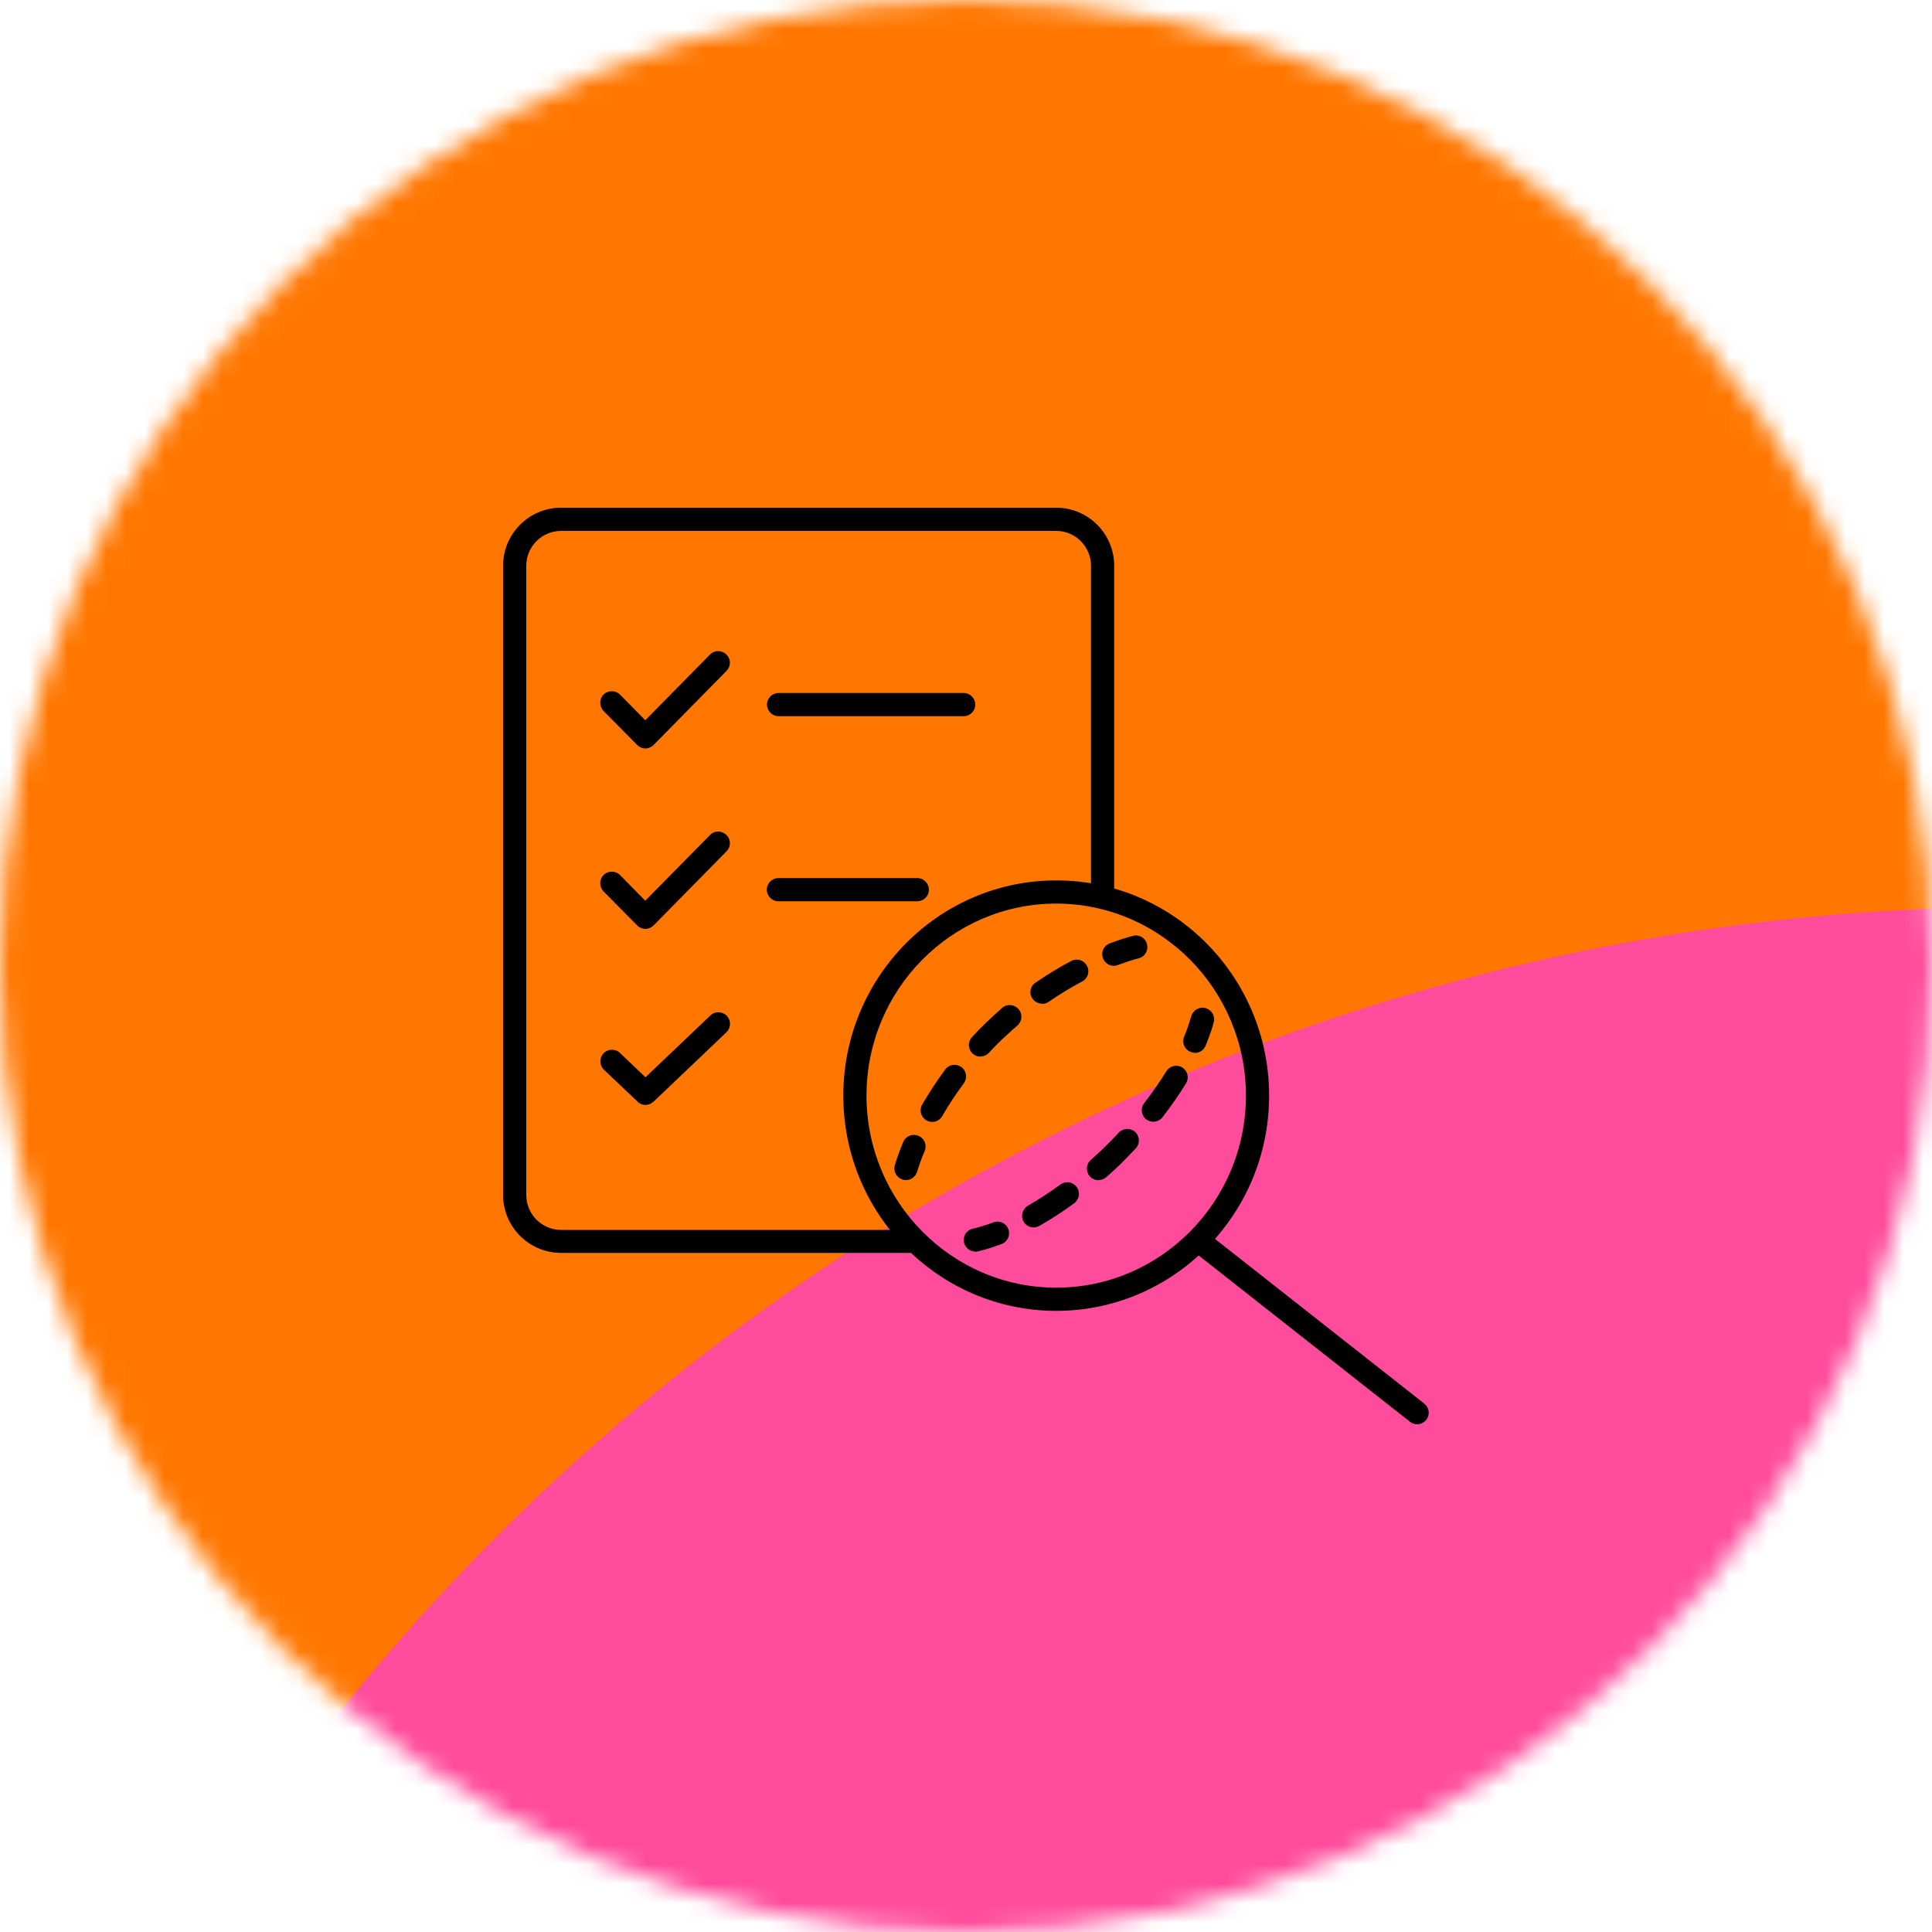 <svg width="100" height="100" viewBox="0 0 100 100" fill="none" xmlns="http://www.w3.org/2000/svg">
<mask id="mask0_40701_25022" style="mask-type:alpha" maskUnits="userSpaceOnUse" x="0" y="0" width="100" height="100">
<circle cx="50" cy="50" r="50" fill="#D9D9D9"/>
</mask>
<g mask="url(#mask0_40701_25022)">
<g filter="url(#filter0_f_40701_25022)">
<ellipse cx="-7.688" cy="182.995" rx="70.165" ry="70.165" transform="rotate(-30 -7.688 182.995)" fill="#00FFD3"/>
</g>
<g filter="url(#filter1_f_40701_25022)">
<path d="M178.328 12.385C232.381 106.006 200.304 225.719 106.682 279.771C13.061 333.824 -106.652 301.747 -160.704 208.126C-214.756 114.504 -182.679 -5.209 -89.058 -59.261C4.563 -113.313 124.276 -81.236 178.328 12.385Z" fill="#00F6FF"/>
</g>
<g filter="url(#filter2_f_40701_25022)">
<ellipse cx="104.613" cy="19.231" rx="75.748" ry="75.574" transform="rotate(-30 104.613 19.231)" fill="#C3A6FF"/>
</g>
<g filter="url(#filter3_f_40701_25022)">
<circle cx="119.644" cy="193.608" r="72.567" transform="rotate(-30 119.644 193.608)" fill="#00FFD3"/>
</g>
<g clip-path="url(#clip0_40701_25022)">
<rect width="232.143" height="214.286" transform="translate(-90.008 -7.133)" fill="black"/>
<g filter="url(#filter4_f_40701_25022)">
<ellipse cx="39.028" cy="264.365" rx="102.616" ry="102.616" transform="rotate(-30 39.028 264.365)" fill="#00FFD3"/>
</g>
<g filter="url(#filter5_f_40701_25022)">
<ellipse cx="63.158" cy="157.985" rx="286.27" ry="286.27" transform="rotate(-30 63.158 157.985)" fill="#FF7701"/>
</g>
<g filter="url(#filter6_f_40701_25022)">
<ellipse cx="104.027" cy="157.547" rx="110.781" ry="110.527" transform="rotate(-30 104.027 157.547)" fill="#FF4B9B"/>
</g>
<g filter="url(#filter7_f_40701_25022)">
<ellipse cx="281.617" cy="18.61" rx="110.781" ry="110.527" transform="rotate(-30 281.617 18.61)" fill="#FF4B9B"/>
</g>
<g filter="url(#filter8_f_40701_25022)">
<ellipse cx="225.245" cy="279.916" rx="106.13" ry="106.13" transform="rotate(-30 225.245 279.916)" fill="#E26CFF"/>
</g>
</g>
</g>
<path d="M54.67 67.85C48.59 67.85 43.65 62.85 43.65 56.71C43.65 50.57 48.59 45.57 54.67 45.57C60.75 45.57 65.69 50.57 65.69 56.71C65.69 62.85 60.75 67.85 54.67 67.85ZM54.67 46.77C49.25 46.77 44.85 51.23 44.85 56.71C44.85 62.19 49.26 66.65 54.67 66.65C60.08 66.65 64.49 62.19 64.49 56.71C64.49 51.23 60.08 46.77 54.67 46.77Z" fill="black"/>
<path d="M46.89 61.08C46.83 61.08 46.77 61.08 46.72 61.05C46.4 60.96 46.22 60.62 46.32 60.3C46.43 59.92 46.58 59.52 46.75 59.11C46.88 58.8 47.23 58.66 47.54 58.79C47.85 58.92 47.99 59.27 47.86 59.58C47.7 59.95 47.57 60.31 47.47 60.65C47.39 60.91 47.15 61.08 46.9 61.08H46.89Z" fill="black"/>
<path d="M48.25 58.07C48.15 58.07 48.04 58.04 47.95 57.99C47.66 57.82 47.57 57.46 47.73 57.17C48.09 56.56 48.49 55.95 48.92 55.36C49.12 55.09 49.49 55.04 49.76 55.23C50.03 55.43 50.08 55.8 49.89 56.07C49.48 56.62 49.1 57.19 48.77 57.77C48.66 57.96 48.46 58.07 48.25 58.07ZM50.75 54.69C50.6 54.69 50.46 54.64 50.34 54.53C50.1 54.31 50.08 53.93 50.31 53.68C50.54 53.43 50.77 53.19 51.01 52.96C51.29 52.69 51.58 52.43 51.87 52.17C52.12 51.95 52.5 51.98 52.72 52.23C52.94 52.48 52.91 52.86 52.66 53.08C52.39 53.32 52.12 53.56 51.85 53.81C51.62 54.03 51.4 54.26 51.19 54.49C51.07 54.62 50.91 54.68 50.75 54.68V54.69ZM53.94 51.95C53.75 51.95 53.56 51.86 53.44 51.69C53.25 51.42 53.32 51.04 53.6 50.86C54.2 50.45 54.82 50.07 55.45 49.74C55.74 49.58 56.11 49.7 56.26 49.99C56.42 50.28 56.31 50.65 56.01 50.8C55.42 51.12 54.83 51.47 54.27 51.86C54.17 51.93 54.05 51.96 53.93 51.96L53.94 51.95Z" fill="black"/>
<path d="M57.65 49.99C57.41 49.99 57.18 49.84 57.09 49.6C56.97 49.29 57.13 48.94 57.44 48.83C57.86 48.67 58.26 48.54 58.64 48.44C58.96 48.35 59.29 48.55 59.37 48.87C59.45 49.19 59.27 49.52 58.94 49.6C58.6 49.69 58.24 49.81 57.86 49.95C57.79 49.98 57.72 49.99 57.65 49.99Z" fill="black"/>
<path d="M50.48 64.78C50.21 64.78 49.96 64.59 49.9 64.32C49.82 64 50.02 63.67 50.35 63.6C50.69 63.52 51.05 63.41 51.42 63.27C51.73 63.15 52.08 63.31 52.19 63.62C52.31 63.93 52.15 64.28 51.84 64.39C51.42 64.55 51.01 64.68 50.62 64.77C50.57 64.78 50.53 64.79 50.48 64.79V64.78Z" fill="black"/>
<path d="M53.5 63.53C53.29 63.53 53.09 63.42 52.98 63.23C52.82 62.94 52.92 62.58 53.2 62.41C53.76 62.09 54.32 61.72 54.89 61.31C55.16 61.11 55.53 61.17 55.73 61.44C55.93 61.71 55.87 62.08 55.6 62.28C55 62.72 54.4 63.11 53.8 63.45C53.71 63.5 53.6 63.53 53.5 63.53ZM56.86 61.09C56.69 61.09 56.53 61.02 56.41 60.89C56.19 60.64 56.21 60.26 56.46 60.04C56.71 59.81 56.97 59.58 57.22 59.33C57.46 59.1 57.69 58.86 57.91 58.62C58.14 58.38 58.52 58.37 58.76 58.59C59 58.82 59.01 59.2 58.79 59.44C58.55 59.69 58.31 59.94 58.06 60.19C57.8 60.45 57.53 60.69 57.26 60.93C57.15 61.03 57 61.08 56.86 61.08V61.09ZM59.7 58.06C59.57 58.06 59.44 58.02 59.33 57.94C59.07 57.74 59.02 57.36 59.22 57.1C59.65 56.55 60.03 55.99 60.37 55.45C60.54 55.17 60.91 55.08 61.19 55.25C61.47 55.42 61.56 55.79 61.39 56.07C61.03 56.66 60.62 57.25 60.17 57.83C60.05 57.98 59.87 58.06 59.7 58.06Z" fill="black"/>
<path d="M61.84 54.49C61.76 54.49 61.69 54.47 61.61 54.44C61.3 54.31 61.16 53.96 61.29 53.66C61.44 53.3 61.56 52.94 61.66 52.6C61.75 52.28 62.08 52.09 62.4 52.18C62.72 52.27 62.91 52.6 62.82 52.92C62.72 53.31 62.57 53.71 62.4 54.13C62.3 54.36 62.08 54.5 61.85 54.5L61.84 54.49Z" fill="black"/>
<path d="M73.35 73.72C73.22 73.72 73.09 73.68 72.98 73.59L61.72 64.73C61.46 64.52 61.41 64.15 61.62 63.89C61.82 63.63 62.2 63.59 62.46 63.79L73.72 72.65C73.98 72.86 74.03 73.23 73.82 73.49C73.7 73.64 73.53 73.72 73.35 73.72Z" fill="black"/>
<path d="M47.01 64.85H29.04C27.39 64.85 26.04 63.51 26.04 61.85V29.28C26.04 27.63 27.38 26.28 29.04 26.28H54.67C56.32 26.28 57.67 27.62 57.67 29.28V46.05C57.67 46.38 57.4 46.65 57.07 46.65C56.74 46.65 56.47 46.38 56.47 46.05V29.28C56.47 28.29 55.66 27.48 54.67 27.48H29.04C28.05 27.48 27.24 28.29 27.24 29.28V61.86C27.24 62.85 28.05 63.66 29.04 63.66H47.01C47.34 63.66 47.61 63.93 47.61 64.26C47.61 64.59 47.34 64.86 47.01 64.86V64.85Z" fill="black"/>
<path d="M33.41 38.74C33.25 38.74 33.1 38.68 32.98 38.56L31.24 36.8C31.01 36.56 31.01 36.18 31.24 35.95C31.48 35.72 31.86 35.72 32.09 35.95L33.4 37.28L36.75 33.88C36.98 33.64 37.36 33.64 37.6 33.88C37.84 34.11 37.84 34.49 37.6 34.73L33.83 38.56C33.72 38.67 33.56 38.74 33.4 38.74H33.41Z" fill="black"/>
<path d="M33.41 48.08C33.25 48.08 33.1 48.02 32.98 47.9L31.24 46.14C31.01 45.9 31.01 45.52 31.24 45.29C31.47 45.06 31.86 45.06 32.09 45.29L33.4 46.62L36.75 43.22C36.98 42.98 37.36 42.98 37.6 43.22C37.84 43.45 37.84 43.83 37.6 44.07L33.83 47.9C33.72 48.01 33.56 48.08 33.4 48.08H33.41Z" fill="black"/>
<path d="M33.41 57.19C33.26 57.19 33.11 57.14 33 57.02L31.26 55.37C31.02 55.14 31.01 54.76 31.24 54.52C31.47 54.28 31.85 54.27 32.09 54.5L33.41 55.76L36.77 52.56C37.01 52.33 37.39 52.34 37.62 52.58C37.85 52.82 37.84 53.2 37.6 53.43L33.83 57.02C33.71 57.13 33.57 57.19 33.42 57.19H33.41Z" fill="black"/>
<path d="M49.88 37.07H40.3C39.97 37.07 39.7 36.8 39.7 36.47C39.7 36.14 39.97 35.87 40.3 35.87H49.88C50.21 35.87 50.48 36.14 50.48 36.47C50.48 36.8 50.21 37.07 49.88 37.07Z" fill="black"/>
<path d="M47.48 46.65H40.29C39.96 46.65 39.69 46.38 39.69 46.05C39.69 45.72 39.96 45.45 40.29 45.45H47.48C47.81 45.45 48.08 45.72 48.08 46.05C48.08 46.38 47.81 46.65 47.48 46.65Z" fill="black"/>
<defs>
<filter id="filter0_f_40701_25022" x="-282.292" y="-91.609" width="549.207" height="549.207" filterUnits="userSpaceOnUse" color-interpolation-filters="sRGB">
<feFlood flood-opacity="0" result="BackgroundImageFix"/>
<feBlend mode="normal" in="SourceGraphic" in2="BackgroundImageFix" result="shape"/>
<feGaussianBlur stdDeviation="102.214" result="effect1_foregroundBlur_40701_25022"/>
</filter>
<filter id="filter1_f_40701_25022" x="-369.886" y="-268.443" width="757.396" height="757.396" filterUnits="userSpaceOnUse" color-interpolation-filters="sRGB">
<feFlood flood-opacity="0" result="BackgroundImageFix"/>
<feBlend mode="normal" in="SourceGraphic" in2="BackgroundImageFix" result="shape"/>
<feGaussianBlur stdDeviation="91.463" result="effect1_foregroundBlur_40701_25022"/>
</filter>
<filter id="filter2_f_40701_25022" x="-64.607" y="-149.902" width="338.44" height="338.266" filterUnits="userSpaceOnUse" color-interpolation-filters="sRGB">
<feFlood flood-opacity="0" result="BackgroundImageFix"/>
<feBlend mode="normal" in="SourceGraphic" in2="BackgroundImageFix" result="shape"/>
<feGaussianBlur stdDeviation="46.752" result="effect1_foregroundBlur_40701_25022"/>
</filter>
<filter id="filter3_f_40701_25022" x="-105.758" y="-31.794" width="450.804" height="450.804" filterUnits="userSpaceOnUse" color-interpolation-filters="sRGB">
<feFlood flood-opacity="0" result="BackgroundImageFix"/>
<feBlend mode="normal" in="SourceGraphic" in2="BackgroundImageFix" result="shape"/>
<feGaussianBlur stdDeviation="76.411" result="effect1_foregroundBlur_40701_25022"/>
</filter>
<filter id="filter4_f_40701_25022" x="-268.033" y="-42.695" width="614.12" height="614.12" filterUnits="userSpaceOnUse" color-interpolation-filters="sRGB">
<feFlood flood-opacity="0" result="BackgroundImageFix"/>
<feBlend mode="normal" in="SourceGraphic" in2="BackgroundImageFix" result="shape"/>
<feGaussianBlur stdDeviation="102.214" result="effect1_foregroundBlur_40701_25022"/>
</filter>
<filter id="filter5_f_40701_25022" x="-406.085" y="-311.258" width="938.486" height="938.486" filterUnits="userSpaceOnUse" color-interpolation-filters="sRGB">
<feFlood flood-opacity="0" result="BackgroundImageFix"/>
<feBlend mode="normal" in="SourceGraphic" in2="BackgroundImageFix" result="shape"/>
<feGaussianBlur stdDeviation="91.463" result="effect1_foregroundBlur_40701_25022"/>
</filter>
<filter id="filter6_f_40701_25022" x="-100.213" y="-46.565" width="408.479" height="408.224" filterUnits="userSpaceOnUse" color-interpolation-filters="sRGB">
<feFlood flood-opacity="0" result="BackgroundImageFix"/>
<feBlend mode="normal" in="SourceGraphic" in2="BackgroundImageFix" result="shape"/>
<feGaussianBlur stdDeviation="46.752" result="effect1_foregroundBlur_40701_25022"/>
</filter>
<filter id="filter7_f_40701_25022" x="77.377" y="-185.502" width="408.479" height="408.224" filterUnits="userSpaceOnUse" color-interpolation-filters="sRGB">
<feFlood flood-opacity="0" result="BackgroundImageFix"/>
<feBlend mode="normal" in="SourceGraphic" in2="BackgroundImageFix" result="shape"/>
<feGaussianBlur stdDeviation="46.752" result="effect1_foregroundBlur_40701_25022"/>
</filter>
<filter id="filter8_f_40701_25022" x="-33.724" y="20.946" width="517.94" height="517.94" filterUnits="userSpaceOnUse" color-interpolation-filters="sRGB">
<feFlood flood-opacity="0" result="BackgroundImageFix"/>
<feBlend mode="normal" in="SourceGraphic" in2="BackgroundImageFix" result="shape"/>
<feGaussianBlur stdDeviation="76.411" result="effect1_foregroundBlur_40701_25022"/>
</filter>
<clipPath id="clip0_40701_25022">
<rect width="232.143" height="214.286" fill="white" transform="translate(-90.008 -7.133)"/>
</clipPath>
</defs>
</svg>
